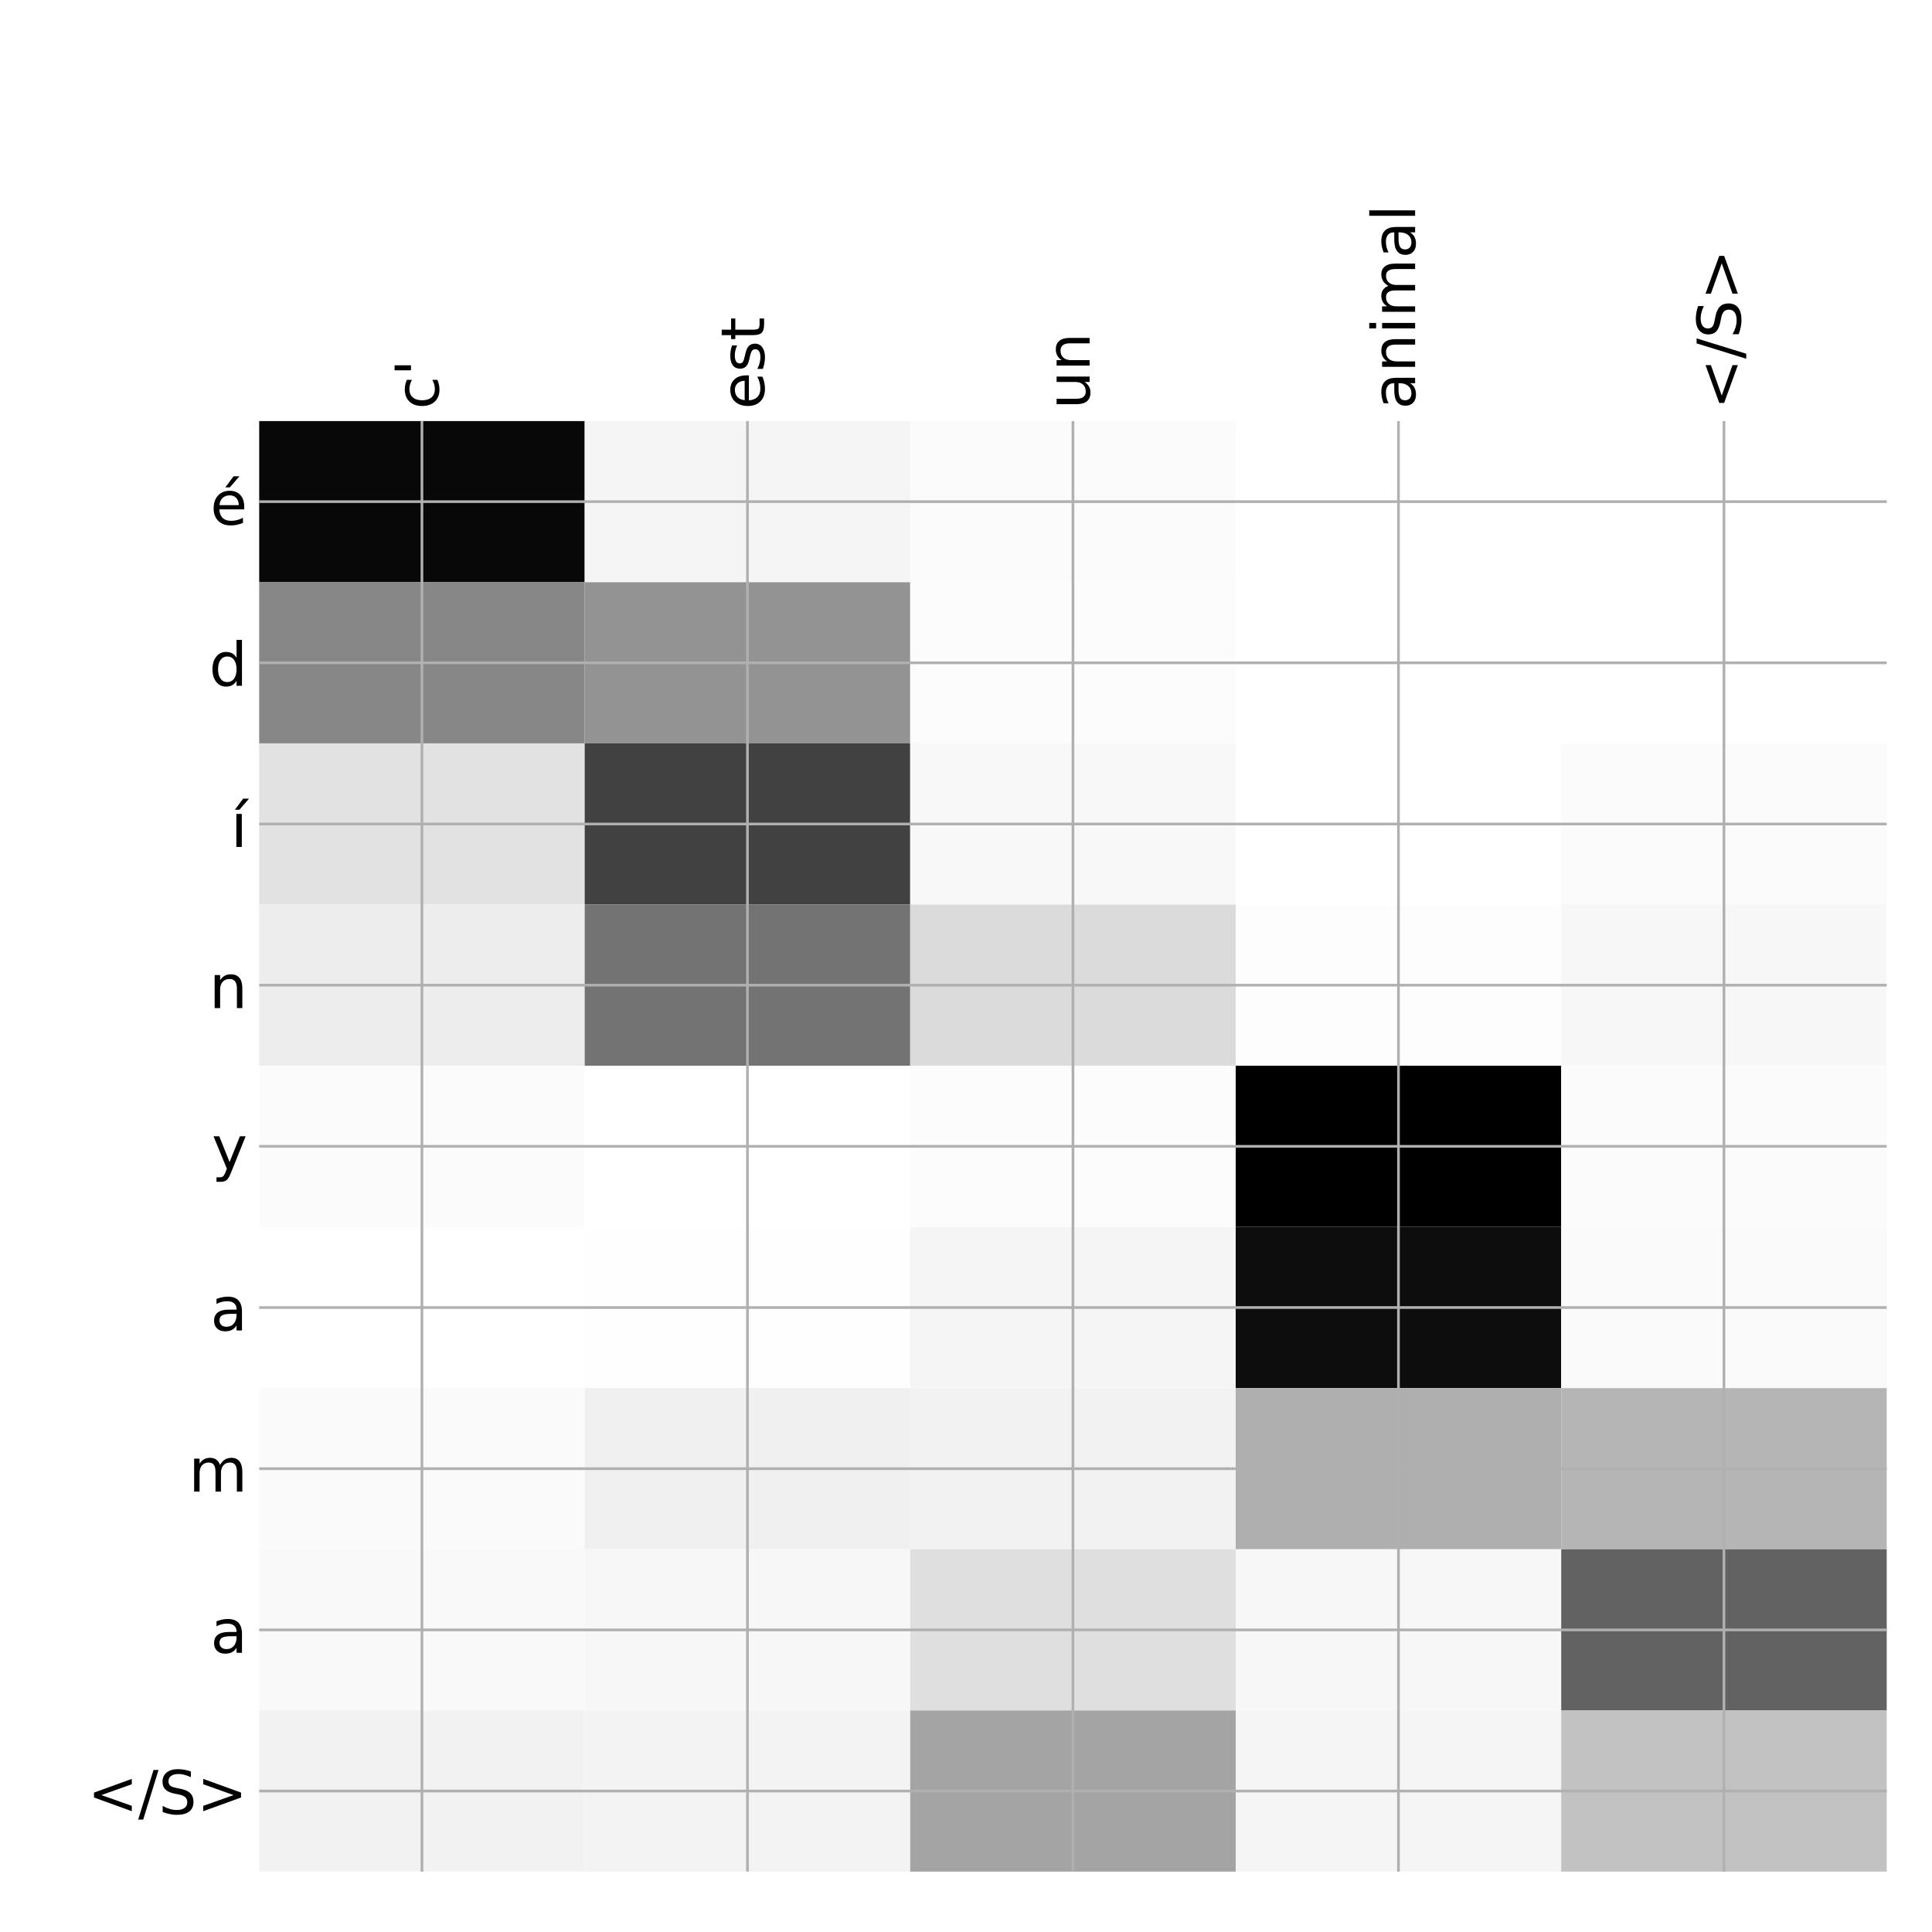 <?xml version="1.0" encoding="utf-8" standalone="no"?>
<!DOCTYPE svg PUBLIC "-//W3C//DTD SVG 1.1//EN"
  "http://www.w3.org/Graphics/SVG/1.1/DTD/svg11.dtd">
<!-- Created with matplotlib (http://matplotlib.org/) -->
<svg height="576pt" version="1.1" viewBox="0 0 576 576" width="576pt" xmlns="http://www.w3.org/2000/svg" xmlns:xlink="http://www.w3.org/1999/xlink">
 <defs>
  <style type="text/css">
*{stroke-linecap:butt;stroke-linejoin:round;}
  </style>
 </defs>
 <g id="figure_1">
  <g id="patch_1">
   <path d="M 0 576 
L 576 576 
L 576 0 
L 0 0 
z
" style="fill:#ffffff;"/>
  </g>
  <g id="axes_1">
   <g id="PolyCollection_1">
    <path clip-path="url(#p62663e4a46)" d="M 77.275 125.533 
L 77.275 173.585 
L 174.32 173.585 
L 174.32 125.533 
L 77.275 125.533 
z
" style="fill:#080808;"/>
    <path clip-path="url(#p62663e4a46)" d="M 174.32 125.533 
L 174.32 173.585 
L 271.365 173.585 
L 271.365 125.533 
L 174.32 125.533 
z
" style="fill:#f5f5f5;"/>
    <path clip-path="url(#p62663e4a46)" d="M 271.365 125.533 
L 271.365 173.585 
L 368.41 173.585 
L 368.41 125.533 
L 271.365 125.533 
z
" style="fill:#fbfbfb;"/>
    <path clip-path="url(#p62663e4a46)" d="M 368.41 125.533 
L 368.41 173.585 
L 465.455 173.585 
L 465.455 125.533 
L 368.41 125.533 
z
" style="fill:#ffffff;"/>
    <path clip-path="url(#p62663e4a46)" d="M 465.455 125.533 
L 465.455 173.585 
L 562.5 173.585 
L 562.5 125.533 
L 465.455 125.533 
z
" style="fill:#ffffff;"/>
    <path clip-path="url(#p62663e4a46)" d="M 77.275 173.585 
L 77.275 221.637 
L 174.32 221.637 
L 174.32 173.585 
L 77.275 173.585 
z
" style="fill:#878787;"/>
    <path clip-path="url(#p62663e4a46)" d="M 174.32 173.585 
L 174.32 221.637 
L 271.365 221.637 
L 271.365 173.585 
L 174.32 173.585 
z
" style="fill:#939393;"/>
    <path clip-path="url(#p62663e4a46)" d="M 271.365 173.585 
L 271.365 221.637 
L 368.41 221.637 
L 368.41 173.585 
L 271.365 173.585 
z
" style="fill:#fcfcfc;"/>
    <path clip-path="url(#p62663e4a46)" d="M 368.41 173.585 
L 368.41 221.637 
L 465.455 221.637 
L 465.455 173.585 
L 368.41 173.585 
z
" style="fill:#ffffff;"/>
    <path clip-path="url(#p62663e4a46)" d="M 465.455 173.585 
L 465.455 221.637 
L 562.5 221.637 
L 562.5 173.585 
L 465.455 173.585 
z
" style="fill:#ffffff;"/>
    <path clip-path="url(#p62663e4a46)" d="M 77.275 221.637 
L 77.275 269.689 
L 174.32 269.689 
L 174.32 221.637 
L 77.275 221.637 
z
" style="fill:#e2e2e2;"/>
    <path clip-path="url(#p62663e4a46)" d="M 174.32 221.637 
L 174.32 269.689 
L 271.365 269.689 
L 271.365 221.637 
L 174.32 221.637 
z
" style="fill:#414141;"/>
    <path clip-path="url(#p62663e4a46)" d="M 271.365 221.637 
L 271.365 269.689 
L 368.41 269.689 
L 368.41 221.637 
L 271.365 221.637 
z
" style="fill:#f8f8f8;"/>
    <path clip-path="url(#p62663e4a46)" d="M 368.41 221.637 
L 368.41 269.689 
L 465.455 269.689 
L 465.455 221.637 
L 368.41 221.637 
z
" style="fill:#ffffff;"/>
    <path clip-path="url(#p62663e4a46)" d="M 465.455 221.637 
L 465.455 269.689 
L 562.5 269.689 
L 562.5 221.637 
L 465.455 221.637 
z
" style="fill:#fbfbfb;"/>
    <path clip-path="url(#p62663e4a46)" d="M 77.275 269.689 
L 77.275 317.741 
L 174.32 317.741 
L 174.32 269.689 
L 77.275 269.689 
z
" style="fill:#ededed;"/>
    <path clip-path="url(#p62663e4a46)" d="M 174.32 269.689 
L 174.32 317.741 
L 271.365 317.741 
L 271.365 269.689 
L 174.32 269.689 
z
" style="fill:#737373;"/>
    <path clip-path="url(#p62663e4a46)" d="M 271.365 269.689 
L 271.365 317.741 
L 368.41 317.741 
L 368.41 269.689 
L 271.365 269.689 
z
" style="fill:#dbdbdb;"/>
    <path clip-path="url(#p62663e4a46)" d="M 368.41 269.689 
L 368.41 317.741 
L 465.455 317.741 
L 465.455 269.689 
L 368.41 269.689 
z
" style="fill:#fdfdfd;"/>
    <path clip-path="url(#p62663e4a46)" d="M 465.455 269.689 
L 465.455 317.741 
L 562.5 317.741 
L 562.5 269.689 
L 465.455 269.689 
z
" style="fill:#f7f7f7;"/>
    <path clip-path="url(#p62663e4a46)" d="M 77.275 317.741 
L 77.275 365.793 
L 174.32 365.793 
L 174.32 317.741 
L 77.275 317.741 
z
" style="fill:#fbfbfb;"/>
    <path clip-path="url(#p62663e4a46)" d="M 174.32 317.741 
L 174.32 365.793 
L 271.365 365.793 
L 271.365 317.741 
L 174.32 317.741 
z
" style="fill:#ffffff;"/>
    <path clip-path="url(#p62663e4a46)" d="M 271.365 317.741 
L 271.365 365.793 
L 368.41 365.793 
L 368.41 317.741 
L 271.365 317.741 
z
" style="fill:#fcfcfc;"/>
    <path clip-path="url(#p62663e4a46)" d="M 368.41 317.741 
L 368.41 365.793 
L 465.455 365.793 
L 465.455 317.741 
L 368.41 317.741 
z
"/>
    <path clip-path="url(#p62663e4a46)" d="M 465.455 317.741 
L 465.455 365.793 
L 562.5 365.793 
L 562.5 317.741 
L 465.455 317.741 
z
" style="fill:#fbfbfb;"/>
    <path clip-path="url(#p62663e4a46)" d="M 77.275 365.793 
L 77.275 413.844 
L 174.32 413.844 
L 174.32 365.793 
L 77.275 365.793 
z
" style="fill:#ffffff;"/>
    <path clip-path="url(#p62663e4a46)" d="M 174.32 365.793 
L 174.32 413.844 
L 271.365 413.844 
L 271.365 365.793 
L 174.32 365.793 
z
" style="fill:#fefefe;"/>
    <path clip-path="url(#p62663e4a46)" d="M 271.365 365.793 
L 271.365 413.844 
L 368.41 413.844 
L 368.41 365.793 
L 271.365 365.793 
z
" style="fill:#f5f5f5;"/>
    <path clip-path="url(#p62663e4a46)" d="M 368.41 365.793 
L 368.41 413.844 
L 465.455 413.844 
L 465.455 365.793 
L 368.41 365.793 
z
" style="fill:#0d0d0d;"/>
    <path clip-path="url(#p62663e4a46)" d="M 465.455 365.793 
L 465.455 413.844 
L 562.5 413.844 
L 562.5 365.793 
L 465.455 365.793 
z
" style="fill:#fafafa;"/>
    <path clip-path="url(#p62663e4a46)" d="M 77.275 413.844 
L 77.275 461.896 
L 174.32 461.896 
L 174.32 413.844 
L 77.275 413.844 
z
" style="fill:#fafafa;"/>
    <path clip-path="url(#p62663e4a46)" d="M 174.32 413.844 
L 174.32 461.896 
L 271.365 461.896 
L 271.365 413.844 
L 174.32 413.844 
z
" style="fill:#f0f0f0;"/>
    <path clip-path="url(#p62663e4a46)" d="M 271.365 413.844 
L 271.365 461.896 
L 368.41 461.896 
L 368.41 413.844 
L 271.365 413.844 
z
" style="fill:#f2f2f2;"/>
    <path clip-path="url(#p62663e4a46)" d="M 368.41 413.844 
L 368.41 461.896 
L 465.455 461.896 
L 465.455 413.844 
L 368.41 413.844 
z
" style="fill:#afafaf;"/>
    <path clip-path="url(#p62663e4a46)" d="M 465.455 413.844 
L 465.455 461.896 
L 562.5 461.896 
L 562.5 413.844 
L 465.455 413.844 
z
" style="fill:#b5b5b5;"/>
    <path clip-path="url(#p62663e4a46)" d="M 77.275 461.896 
L 77.275 509.948 
L 174.32 509.948 
L 174.32 461.896 
L 77.275 461.896 
z
" style="fill:#f9f9f9;"/>
    <path clip-path="url(#p62663e4a46)" d="M 174.32 461.896 
L 174.32 509.948 
L 271.365 509.948 
L 271.365 461.896 
L 174.32 461.896 
z
" style="fill:#f7f7f7;"/>
    <path clip-path="url(#p62663e4a46)" d="M 271.365 461.896 
L 271.365 509.948 
L 368.41 509.948 
L 368.41 461.896 
L 271.365 461.896 
z
" style="fill:#dfdfdf;"/>
    <path clip-path="url(#p62663e4a46)" d="M 368.41 461.896 
L 368.41 509.948 
L 465.455 509.948 
L 465.455 461.896 
L 368.41 461.896 
z
" style="fill:#f7f7f7;"/>
    <path clip-path="url(#p62663e4a46)" d="M 465.455 461.896 
L 465.455 509.948 
L 562.5 509.948 
L 562.5 461.896 
L 465.455 461.896 
z
" style="fill:#626262;"/>
    <path clip-path="url(#p62663e4a46)" d="M 77.275 509.948 
L 77.275 558 
L 174.32 558 
L 174.32 509.948 
L 77.275 509.948 
z
" style="fill:#f2f2f2;"/>
    <path clip-path="url(#p62663e4a46)" d="M 174.32 509.948 
L 174.32 558 
L 271.365 558 
L 271.365 509.948 
L 174.32 509.948 
z
" style="fill:#f3f3f3;"/>
    <path clip-path="url(#p62663e4a46)" d="M 271.365 509.948 
L 271.365 558 
L 368.41 558 
L 368.41 509.948 
L 271.365 509.948 
z
" style="fill:#a4a4a4;"/>
    <path clip-path="url(#p62663e4a46)" d="M 368.41 509.948 
L 368.41 558 
L 465.455 558 
L 465.455 509.948 
L 368.41 509.948 
z
" style="fill:#f5f5f5;"/>
    <path clip-path="url(#p62663e4a46)" d="M 465.455 509.948 
L 465.455 558 
L 562.5 558 
L 562.5 509.948 
L 465.455 509.948 
z
" style="fill:#c2c2c2;"/>
   </g>
   <g id="matplotlib.axis_1">
    <g id="xtick_1">
     <g id="line2d_1">
      <path clip-path="url(#p62663e4a46)" d="M 125.797 558 
L 125.797 125.533 
" style="fill:none;stroke:#b0b0b0;stroke-linecap:square;stroke-width:0.8;"/>
     </g>
     <g id="line2d_2"/>
     <g id="text_1">
      <!-- c' -->
      <defs>
       <path d="M 48.781 52.594 
L 48.781 44.188 
Q 44.969 46.297 41.141 47.344 
Q 37.312 48.391 33.406 48.391 
Q 24.656 48.391 19.812 42.844 
Q 14.984 37.312 14.984 27.297 
Q 14.984 17.281 19.812 11.734 
Q 24.656 6.203 33.406 6.203 
Q 37.312 6.203 41.141 7.25 
Q 44.969 8.297 48.781 10.406 
L 48.781 2.094 
Q 45.016 0.344 40.984 -0.531 
Q 36.969 -1.422 32.422 -1.422 
Q 20.062 -1.422 12.781 6.344 
Q 5.516 14.109 5.516 27.297 
Q 5.516 40.672 12.859 48.328 
Q 20.219 56 33.016 56 
Q 37.156 56 41.109 55.141 
Q 45.062 54.297 48.781 52.594 
z
" id="DejaVuSans-63"/>
       <path d="M 17.922 72.906 
L 17.922 45.797 
L 9.625 45.797 
L 9.625 72.906 
z
" id="DejaVuSans-27"/>
      </defs>
      <g transform="translate(130.764 122.033)rotate(-90)scale(0.18 -0.18)">
       <use xlink:href="#DejaVuSans-63"/>
       <use x="54.98" xlink:href="#DejaVuSans-27"/>
      </g>
     </g>
    </g>
    <g id="xtick_2">
     <g id="line2d_3">
      <path clip-path="url(#p62663e4a46)" d="M 222.843 558 
L 222.843 125.533 
" style="fill:none;stroke:#b0b0b0;stroke-linecap:square;stroke-width:0.8;"/>
     </g>
     <g id="line2d_4"/>
     <g id="text_2">
      <!-- est -->
      <defs>
       <path d="M 56.203 29.594 
L 56.203 25.203 
L 14.891 25.203 
Q 15.484 15.922 20.484 11.062 
Q 25.484 6.203 34.422 6.203 
Q 39.594 6.203 44.453 7.469 
Q 49.312 8.734 54.109 11.281 
L 54.109 2.781 
Q 49.266 0.734 44.188 -0.344 
Q 39.109 -1.422 33.891 -1.422 
Q 20.797 -1.422 13.156 6.188 
Q 5.516 13.812 5.516 26.812 
Q 5.516 40.234 12.766 48.109 
Q 20.016 56 32.328 56 
Q 43.359 56 49.781 48.891 
Q 56.203 41.797 56.203 29.594 
z
M 47.219 32.234 
Q 47.125 39.594 43.094 43.984 
Q 39.062 48.391 32.422 48.391 
Q 24.906 48.391 20.391 44.141 
Q 15.875 39.891 15.188 32.172 
z
" id="DejaVuSans-65"/>
       <path d="M 44.281 53.078 
L 44.281 44.578 
Q 40.484 46.531 36.375 47.5 
Q 32.281 48.484 27.875 48.484 
Q 21.188 48.484 17.844 46.438 
Q 14.5 44.391 14.5 40.281 
Q 14.5 37.156 16.891 35.375 
Q 19.281 33.594 26.516 31.984 
L 29.594 31.297 
Q 39.156 29.25 43.188 25.516 
Q 47.219 21.781 47.219 15.094 
Q 47.219 7.469 41.188 3.016 
Q 35.156 -1.422 24.609 -1.422 
Q 20.219 -1.422 15.453 -0.562 
Q 10.688 0.297 5.422 2 
L 5.422 11.281 
Q 10.406 8.688 15.234 7.391 
Q 20.062 6.109 24.812 6.109 
Q 31.156 6.109 34.562 8.281 
Q 37.984 10.453 37.984 14.406 
Q 37.984 18.062 35.516 20.016 
Q 33.062 21.969 24.703 23.781 
L 21.578 24.516 
Q 13.234 26.266 9.516 29.906 
Q 5.812 33.547 5.812 39.891 
Q 5.812 47.609 11.281 51.797 
Q 16.75 56 26.812 56 
Q 31.781 56 36.172 55.266 
Q 40.578 54.547 44.281 53.078 
z
" id="DejaVuSans-73"/>
       <path d="M 18.312 70.219 
L 18.312 54.688 
L 36.812 54.688 
L 36.812 47.703 
L 18.312 47.703 
L 18.312 18.016 
Q 18.312 11.328 20.141 9.422 
Q 21.969 7.516 27.594 7.516 
L 36.812 7.516 
L 36.812 0 
L 27.594 0 
Q 17.188 0 13.234 3.875 
Q 9.281 7.766 9.281 18.016 
L 9.281 47.703 
L 2.688 47.703 
L 2.688 54.688 
L 9.281 54.688 
L 9.281 70.219 
z
" id="DejaVuSans-74"/>
      </defs>
      <g transform="translate(227.809 122.033)rotate(-90)scale(0.18 -0.18)">
       <use xlink:href="#DejaVuSans-65"/>
       <use x="61.523" xlink:href="#DejaVuSans-73"/>
       <use x="113.623" xlink:href="#DejaVuSans-74"/>
      </g>
     </g>
    </g>
    <g id="xtick_3">
     <g id="line2d_5">
      <path clip-path="url(#p62663e4a46)" d="M 319.887 558 
L 319.887 125.533 
" style="fill:none;stroke:#b0b0b0;stroke-linecap:square;stroke-width:0.8;"/>
     </g>
     <g id="line2d_6"/>
     <g id="text_3">
      <!-- un -->
      <defs>
       <path d="M 8.5 21.578 
L 8.5 54.688 
L 17.484 54.688 
L 17.484 21.922 
Q 17.484 14.156 20.5 10.266 
Q 23.531 6.391 29.594 6.391 
Q 36.859 6.391 41.078 11.031 
Q 45.312 15.672 45.312 23.688 
L 45.312 54.688 
L 54.297 54.688 
L 54.297 0 
L 45.312 0 
L 45.312 8.406 
Q 42.047 3.422 37.719 1 
Q 33.406 -1.422 27.688 -1.422 
Q 18.266 -1.422 13.375 4.438 
Q 8.5 10.297 8.5 21.578 
z
M 31.109 56 
z
" id="DejaVuSans-75"/>
       <path d="M 54.891 33.016 
L 54.891 0 
L 45.906 0 
L 45.906 32.719 
Q 45.906 40.484 42.875 44.328 
Q 39.844 48.188 33.797 48.188 
Q 26.516 48.188 22.312 43.547 
Q 18.109 38.922 18.109 30.906 
L 18.109 0 
L 9.078 0 
L 9.078 54.688 
L 18.109 54.688 
L 18.109 46.188 
Q 21.344 51.125 25.703 53.562 
Q 30.078 56 35.797 56 
Q 45.219 56 50.047 50.172 
Q 54.891 44.344 54.891 33.016 
z
" id="DejaVuSans-6e"/>
      </defs>
      <g transform="translate(324.854 122.033)rotate(-90)scale(0.18 -0.18)">
       <use xlink:href="#DejaVuSans-75"/>
       <use x="63.379" xlink:href="#DejaVuSans-6e"/>
      </g>
     </g>
    </g>
    <g id="xtick_4">
     <g id="line2d_7">
      <path clip-path="url(#p62663e4a46)" d="M 416.933 558 
L 416.933 125.533 
" style="fill:none;stroke:#b0b0b0;stroke-linecap:square;stroke-width:0.8;"/>
     </g>
     <g id="line2d_8"/>
     <g id="text_4">
      <!-- animal -->
      <defs>
       <path d="M 34.281 27.484 
Q 23.391 27.484 19.188 25 
Q 14.984 22.516 14.984 16.5 
Q 14.984 11.719 18.141 8.906 
Q 21.297 6.109 26.703 6.109 
Q 34.188 6.109 38.703 11.406 
Q 43.219 16.703 43.219 25.484 
L 43.219 27.484 
z
M 52.203 31.203 
L 52.203 0 
L 43.219 0 
L 43.219 8.297 
Q 40.141 3.328 35.547 0.953 
Q 30.953 -1.422 24.312 -1.422 
Q 15.922 -1.422 10.953 3.297 
Q 6 8.016 6 15.922 
Q 6 25.141 12.172 29.828 
Q 18.359 34.516 30.609 34.516 
L 43.219 34.516 
L 43.219 35.406 
Q 43.219 41.609 39.141 45 
Q 35.062 48.391 27.688 48.391 
Q 23 48.391 18.547 47.266 
Q 14.109 46.141 10.016 43.891 
L 10.016 52.203 
Q 14.938 54.109 19.578 55.047 
Q 24.219 56 28.609 56 
Q 40.484 56 46.344 49.844 
Q 52.203 43.703 52.203 31.203 
z
" id="DejaVuSans-61"/>
       <path d="M 9.422 54.688 
L 18.406 54.688 
L 18.406 0 
L 9.422 0 
z
M 9.422 75.984 
L 18.406 75.984 
L 18.406 64.594 
L 9.422 64.594 
z
" id="DejaVuSans-69"/>
       <path d="M 52 44.188 
Q 55.375 50.25 60.062 53.125 
Q 64.75 56 71.094 56 
Q 79.641 56 84.281 50.016 
Q 88.922 44.047 88.922 33.016 
L 88.922 0 
L 79.891 0 
L 79.891 32.719 
Q 79.891 40.578 77.094 44.375 
Q 74.312 48.188 68.609 48.188 
Q 61.625 48.188 57.562 43.547 
Q 53.516 38.922 53.516 30.906 
L 53.516 0 
L 44.484 0 
L 44.484 32.719 
Q 44.484 40.625 41.703 44.406 
Q 38.922 48.188 33.109 48.188 
Q 26.219 48.188 22.156 43.531 
Q 18.109 38.875 18.109 30.906 
L 18.109 0 
L 9.078 0 
L 9.078 54.688 
L 18.109 54.688 
L 18.109 46.188 
Q 21.188 51.219 25.484 53.609 
Q 29.781 56 35.688 56 
Q 41.656 56 45.828 52.969 
Q 50 49.953 52 44.188 
z
" id="DejaVuSans-6d"/>
       <path d="M 9.422 75.984 
L 18.406 75.984 
L 18.406 0 
L 9.422 0 
z
" id="DejaVuSans-6c"/>
      </defs>
      <g transform="translate(421.899 122.033)rotate(-90)scale(0.18 -0.18)">
       <use xlink:href="#DejaVuSans-61"/>
       <use x="61.279" xlink:href="#DejaVuSans-6e"/>
       <use x="124.658" xlink:href="#DejaVuSans-69"/>
       <use x="152.441" xlink:href="#DejaVuSans-6d"/>
       <use x="249.854" xlink:href="#DejaVuSans-61"/>
       <use x="311.133" xlink:href="#DejaVuSans-6c"/>
      </g>
     </g>
    </g>
    <g id="xtick_5">
     <g id="line2d_9">
      <path clip-path="url(#p62663e4a46)" d="M 513.977 558 
L 513.977 125.533 
" style="fill:none;stroke:#b0b0b0;stroke-linecap:square;stroke-width:0.8;"/>
     </g>
     <g id="line2d_10"/>
     <g id="text_5">
      <!-- &lt;/S&gt; -->
      <defs>
       <path d="M 73.188 49.219 
L 22.797 31.297 
L 73.188 13.484 
L 73.188 4.594 
L 10.594 27.297 
L 10.594 35.406 
L 73.188 58.109 
z
" id="DejaVuSans-3c"/>
       <path d="M 25.391 72.906 
L 33.688 72.906 
L 8.297 -9.281 
L 0 -9.281 
z
" id="DejaVuSans-2f"/>
       <path d="M 53.516 70.516 
L 53.516 60.891 
Q 47.906 63.578 42.922 64.891 
Q 37.938 66.219 33.297 66.219 
Q 25.25 66.219 20.875 63.094 
Q 16.5 59.969 16.5 54.203 
Q 16.5 49.359 19.406 46.891 
Q 22.312 44.438 30.422 42.922 
L 36.375 41.703 
Q 47.406 39.594 52.656 34.297 
Q 57.906 29 57.906 20.125 
Q 57.906 9.516 50.797 4.047 
Q 43.703 -1.422 29.984 -1.422 
Q 24.812 -1.422 18.969 -0.25 
Q 13.141 0.922 6.891 3.219 
L 6.891 13.375 
Q 12.891 10.016 18.656 8.297 
Q 24.422 6.594 29.984 6.594 
Q 38.422 6.594 43.016 9.906 
Q 47.609 13.234 47.609 19.391 
Q 47.609 24.75 44.312 27.781 
Q 41.016 30.812 33.5 32.328 
L 27.484 33.5 
Q 16.453 35.688 11.516 40.375 
Q 6.594 45.062 6.594 53.422 
Q 6.594 63.094 13.406 68.656 
Q 20.219 74.219 32.172 74.219 
Q 37.312 74.219 42.625 73.281 
Q 47.953 72.359 53.516 70.516 
z
" id="DejaVuSans-53"/>
       <path d="M 10.594 49.219 
L 10.594 58.109 
L 73.188 35.406 
L 73.188 27.297 
L 10.594 4.594 
L 10.594 13.484 
L 60.891 31.297 
z
" id="DejaVuSans-3e"/>
      </defs>
      <g transform="translate(518.944 122.033)rotate(-90)scale(0.18 -0.18)">
       <use xlink:href="#DejaVuSans-3c"/>
       <use x="83.789" xlink:href="#DejaVuSans-2f"/>
       <use x="117.48" xlink:href="#DejaVuSans-53"/>
       <use x="180.957" xlink:href="#DejaVuSans-3e"/>
      </g>
     </g>
    </g>
   </g>
   <g id="matplotlib.axis_2">
    <g id="ytick_1">
     <g id="line2d_11">
      <path clip-path="url(#p62663e4a46)" d="M 77.275 149.559 
L 562.5 149.559 
" style="fill:none;stroke:#b0b0b0;stroke-linecap:square;stroke-width:0.8;"/>
     </g>
     <g id="line2d_12"/>
     <g id="text_6">
      <!-- é -->
      <defs>
       <path d="M 56.203 29.594 
L 56.203 25.203 
L 14.891 25.203 
Q 15.484 15.922 20.484 11.062 
Q 25.484 6.203 34.422 6.203 
Q 39.594 6.203 44.453 7.469 
Q 49.312 8.734 54.109 11.281 
L 54.109 2.781 
Q 49.266 0.734 44.188 -0.344 
Q 39.109 -1.422 33.891 -1.422 
Q 20.797 -1.422 13.156 6.188 
Q 5.516 13.812 5.516 26.812 
Q 5.516 40.234 12.766 48.109 
Q 20.016 56 32.328 56 
Q 43.359 56 49.781 48.891 
Q 56.203 41.797 56.203 29.594 
z
M 47.219 32.234 
Q 47.125 39.594 43.094 43.984 
Q 39.062 48.391 32.422 48.391 
Q 24.906 48.391 20.391 44.141 
Q 15.875 39.891 15.188 32.172 
z
M 38.531 79.984 
L 48.25 79.984 
L 32.344 61.625 
L 24.859 61.625 
z
" id="DejaVuSans-e9"/>
      </defs>
      <g transform="translate(62.699 156.398)scale(0.18 -0.18)">
       <use xlink:href="#DejaVuSans-e9"/>
      </g>
     </g>
    </g>
    <g id="ytick_2">
     <g id="line2d_13">
      <path clip-path="url(#p62663e4a46)" d="M 77.275 197.611 
L 562.5 197.611 
" style="fill:none;stroke:#b0b0b0;stroke-linecap:square;stroke-width:0.8;"/>
     </g>
     <g id="line2d_14"/>
     <g id="text_7">
      <!-- d -->
      <defs>
       <path d="M 45.406 46.391 
L 45.406 75.984 
L 54.391 75.984 
L 54.391 0 
L 45.406 0 
L 45.406 8.203 
Q 42.578 3.328 38.25 0.953 
Q 33.938 -1.422 27.875 -1.422 
Q 17.969 -1.422 11.734 6.484 
Q 5.516 14.406 5.516 27.297 
Q 5.516 40.188 11.734 48.094 
Q 17.969 56 27.875 56 
Q 33.938 56 38.25 53.625 
Q 42.578 51.266 45.406 46.391 
z
M 14.797 27.297 
Q 14.797 17.391 18.875 11.75 
Q 22.953 6.109 30.078 6.109 
Q 37.203 6.109 41.297 11.75 
Q 45.406 17.391 45.406 27.297 
Q 45.406 37.203 41.297 42.844 
Q 37.203 48.484 30.078 48.484 
Q 22.953 48.484 18.875 42.844 
Q 14.797 37.203 14.797 27.297 
z
" id="DejaVuSans-64"/>
      </defs>
      <g transform="translate(62.348 204.45)scale(0.18 -0.18)">
       <use xlink:href="#DejaVuSans-64"/>
      </g>
     </g>
    </g>
    <g id="ytick_3">
     <g id="line2d_15">
      <path clip-path="url(#p62663e4a46)" d="M 77.275 245.663 
L 562.5 245.663 
" style="fill:none;stroke:#b0b0b0;stroke-linecap:square;stroke-width:0.8;"/>
     </g>
     <g id="line2d_16"/>
     <g id="text_8">
      <!-- í -->
      <defs>
       <path d="M 20.656 79.984 
L 30.375 79.984 
L 14.469 61.625 
L 6.984 61.625 
z
M 9.422 54.688 
L 18.406 54.688 
L 18.406 0 
L 9.422 0 
z
M 13.922 56 
z
" id="DejaVuSans-ed"/>
      </defs>
      <g transform="translate(68.774 252.502)scale(0.18 -0.18)">
       <use xlink:href="#DejaVuSans-ed"/>
      </g>
     </g>
    </g>
    <g id="ytick_4">
     <g id="line2d_17">
      <path clip-path="url(#p62663e4a46)" d="M 77.275 293.715 
L 562.5 293.715 
" style="fill:none;stroke:#b0b0b0;stroke-linecap:square;stroke-width:0.8;"/>
     </g>
     <g id="line2d_18"/>
     <g id="text_9">
      <!-- n -->
      <g transform="translate(62.367 300.553)scale(0.18 -0.18)">
       <use xlink:href="#DejaVuSans-6e"/>
      </g>
     </g>
    </g>
    <g id="ytick_5">
     <g id="line2d_19">
      <path clip-path="url(#p62663e4a46)" d="M 77.275 341.767 
L 562.5 341.767 
" style="fill:none;stroke:#b0b0b0;stroke-linecap:square;stroke-width:0.8;"/>
     </g>
     <g id="line2d_20"/>
     <g id="text_10">
      <!-- y -->
      <defs>
       <path d="M 32.172 -5.078 
Q 28.375 -14.844 24.75 -17.812 
Q 21.141 -20.797 15.094 -20.797 
L 7.906 -20.797 
L 7.906 -13.281 
L 13.188 -13.281 
Q 16.891 -13.281 18.938 -11.516 
Q 21 -9.766 23.484 -3.219 
L 25.094 0.875 
L 2.984 54.688 
L 12.5 54.688 
L 29.594 11.922 
L 46.688 54.688 
L 56.203 54.688 
z
" id="DejaVuSans-79"/>
      </defs>
      <g transform="translate(63.121 348.605)scale(0.18 -0.18)">
       <use xlink:href="#DejaVuSans-79"/>
      </g>
     </g>
    </g>
    <g id="ytick_6">
     <g id="line2d_21">
      <path clip-path="url(#p62663e4a46)" d="M 77.275 389.819 
L 562.5 389.819 
" style="fill:none;stroke:#b0b0b0;stroke-linecap:square;stroke-width:0.8;"/>
     </g>
     <g id="line2d_22"/>
     <g id="text_11">
      <!-- a -->
      <g transform="translate(62.744 396.657)scale(0.18 -0.18)">
       <use xlink:href="#DejaVuSans-61"/>
      </g>
     </g>
    </g>
    <g id="ytick_7">
     <g id="line2d_23">
      <path clip-path="url(#p62663e4a46)" d="M 77.275 437.87 
L 562.5 437.87 
" style="fill:none;stroke:#b0b0b0;stroke-linecap:square;stroke-width:0.8;"/>
     </g>
     <g id="line2d_24"/>
     <g id="text_12">
      <!-- m -->
      <g transform="translate(56.242 444.709)scale(0.18 -0.18)">
       <use xlink:href="#DejaVuSans-6d"/>
      </g>
     </g>
    </g>
    <g id="ytick_8">
     <g id="line2d_25">
      <path clip-path="url(#p62663e4a46)" d="M 77.275 485.922 
L 562.5 485.922 
" style="fill:none;stroke:#b0b0b0;stroke-linecap:square;stroke-width:0.8;"/>
     </g>
     <g id="line2d_26"/>
     <g id="text_13">
      <!-- a -->
      <g transform="translate(62.744 492.761)scale(0.18 -0.18)">
       <use xlink:href="#DejaVuSans-61"/>
      </g>
     </g>
    </g>
    <g id="ytick_9">
     <g id="line2d_27">
      <path clip-path="url(#p62663e4a46)" d="M 77.275 533.974 
L 562.5 533.974 
" style="fill:none;stroke:#b0b0b0;stroke-linecap:square;stroke-width:0.8;"/>
     </g>
     <g id="line2d_28"/>
     <g id="text_14">
      <!-- &lt;/S&gt; -->
      <g transform="translate(26.117 540.813)scale(0.18 -0.18)">
       <use xlink:href="#DejaVuSans-3c"/>
       <use x="83.789" xlink:href="#DejaVuSans-2f"/>
       <use x="117.48" xlink:href="#DejaVuSans-53"/>
       <use x="180.957" xlink:href="#DejaVuSans-3e"/>
      </g>
     </g>
    </g>
   </g>
  </g>
 </g>
 <defs>
  <clipPath id="p62663e4a46">
   <rect height="432.467" width="485.225" x="77.275" y="125.533"/>
  </clipPath>
 </defs>
</svg>
